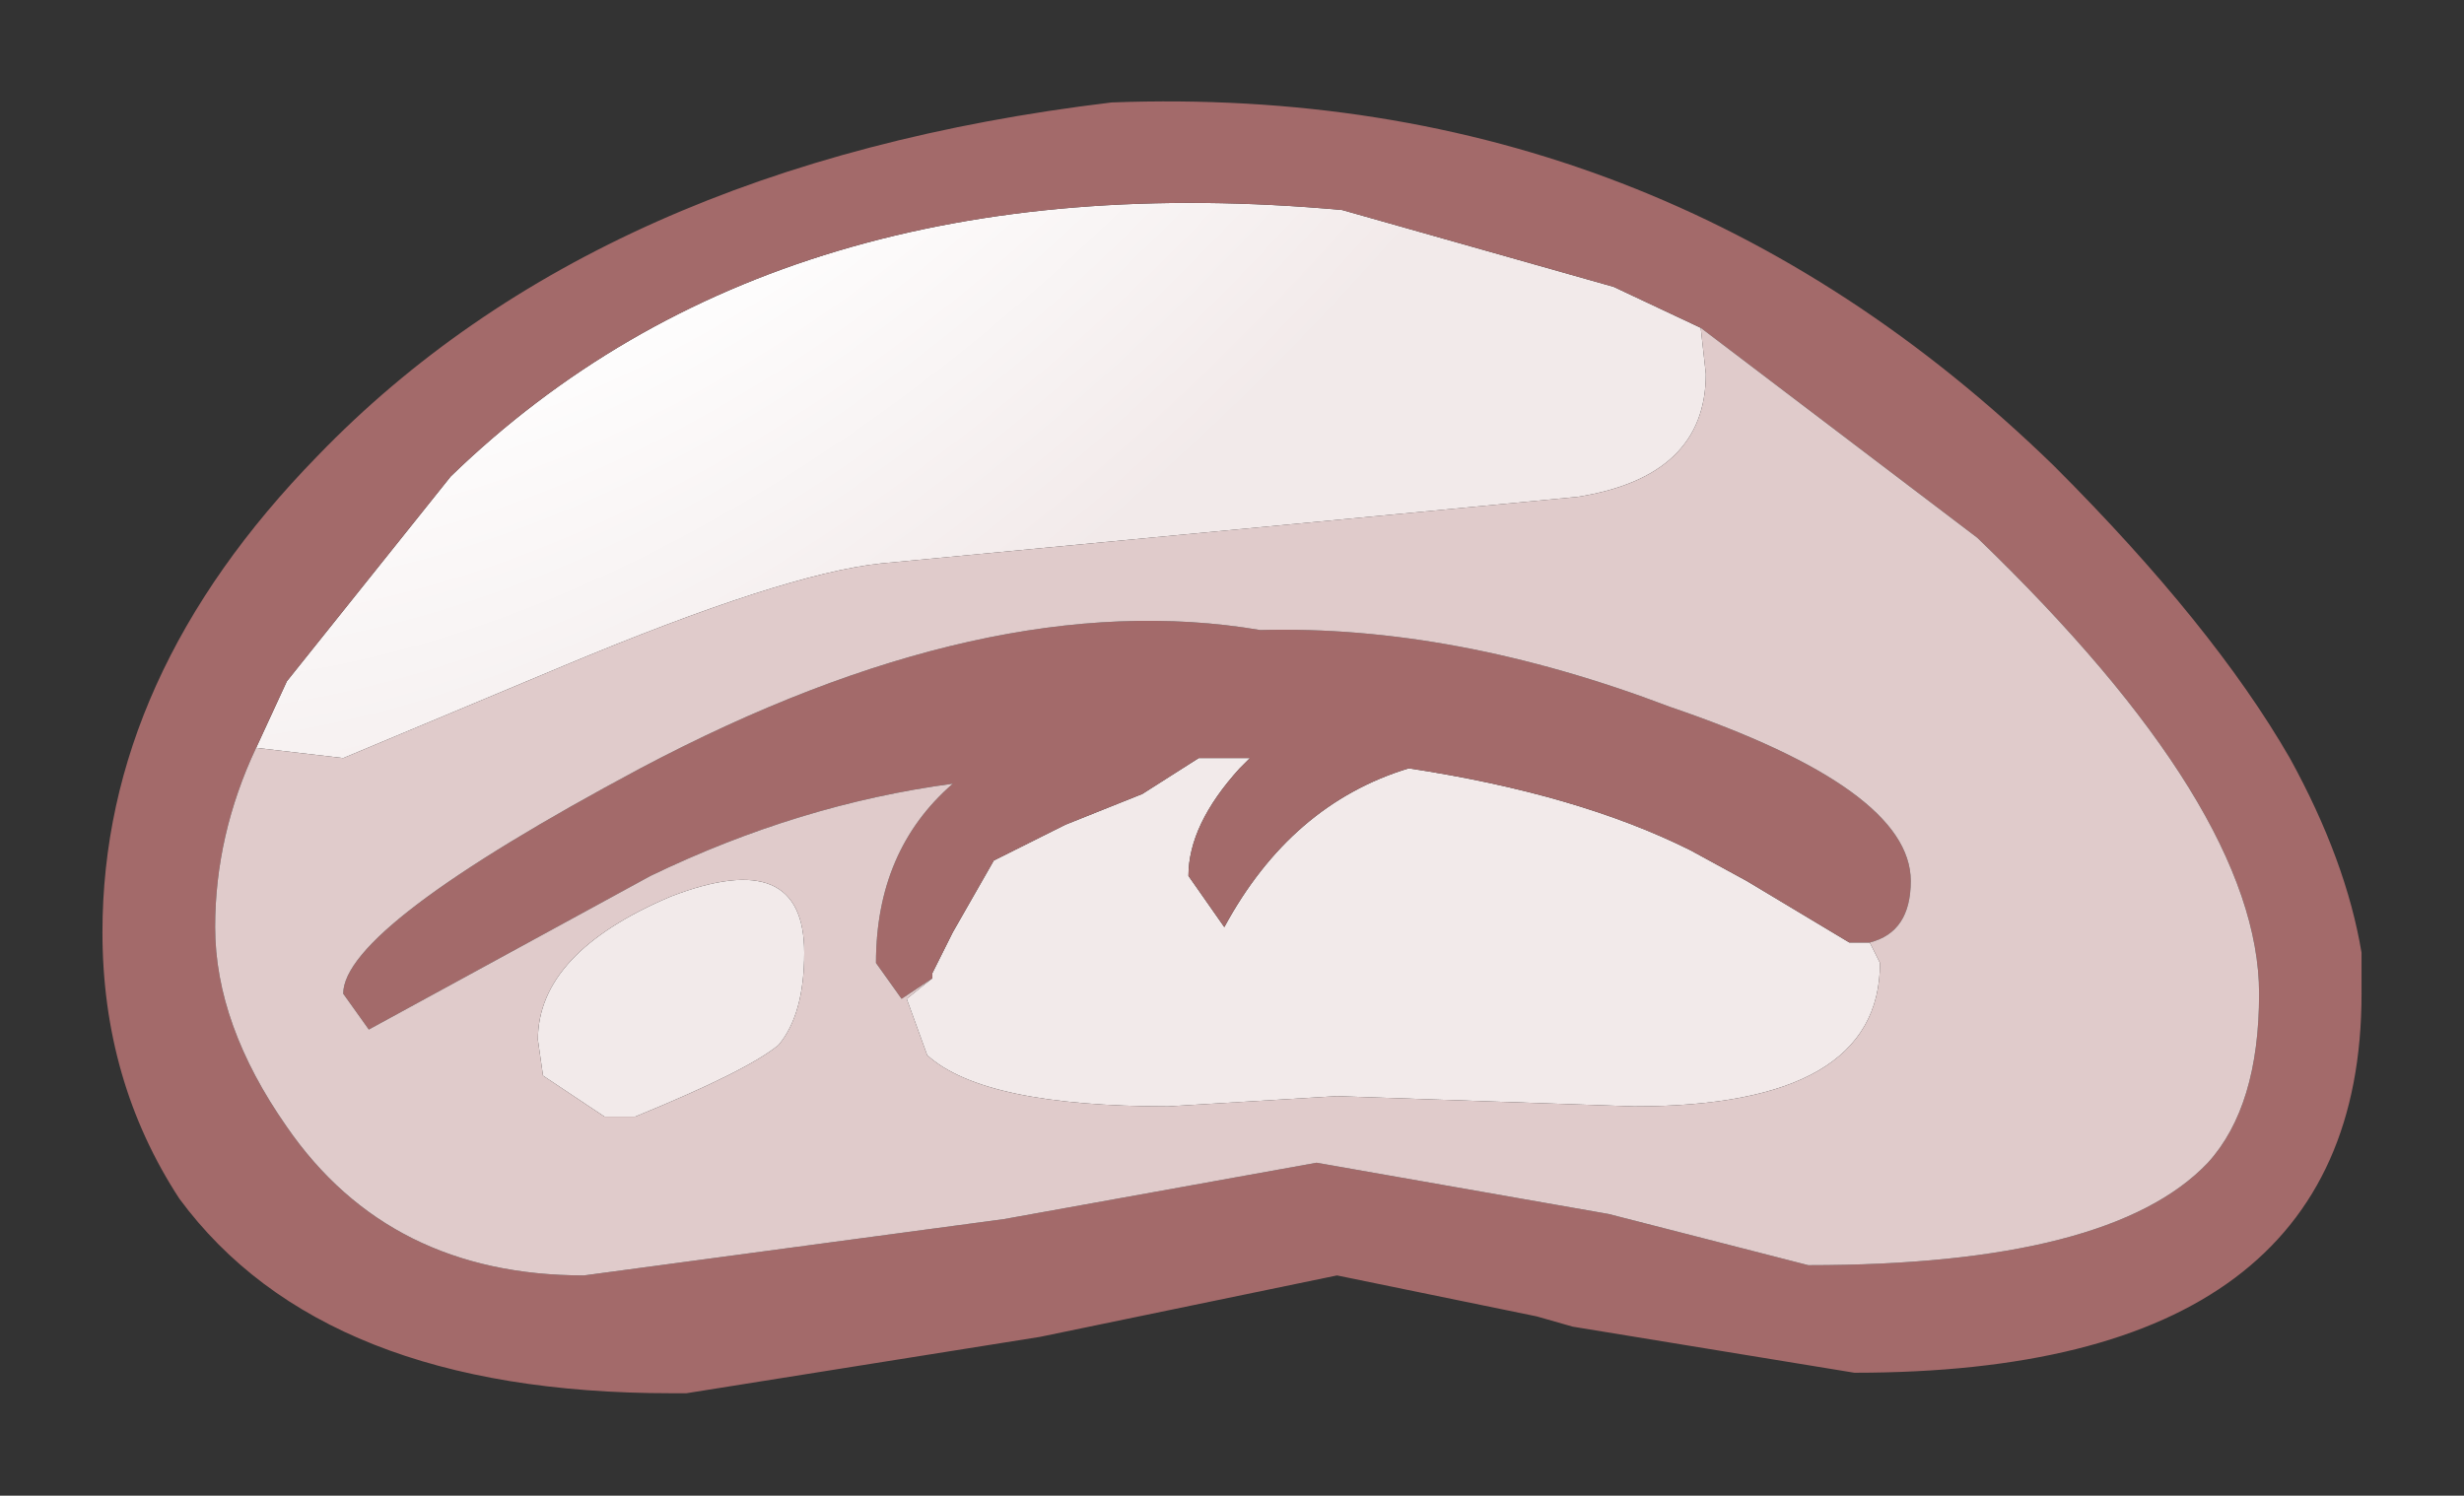 <?xml version="1.0" encoding="UTF-8" standalone="no"?>
<svg xmlns:xlink="http://www.w3.org/1999/xlink" height="14.6px" width="24.05px" xmlns="http://www.w3.org/2000/svg">
  <rect width="100%" height="100%" fill="#333333" stroke="none"/>
  <g transform="matrix(1.0, 0.0, 0.0, 1.0, 12.05, 7.65)">
    <path d="M4.55 -4.45 L4.6 -4.0 Q4.6 -3.0 3.35 -2.8 L-3.45 -2.15 Q-4.4 -2.05 -6.55 -1.15 L-8.7 -0.25 -9.55 -0.35 -9.25 -1.0 -7.65 -3.0 Q-4.45 -6.1 1.05 -5.6 L3.7 -4.85 4.55 -4.45 M-2.95 1.9 L-2.95 1.85 -2.8 1.55 -2.75 1.45 -2.35 0.75 -1.65 0.4 -0.9 0.1 -0.35 -0.25 0.15 -0.25 0.05 -0.15 Q-0.45 0.4 -0.45 0.9 L-0.1 1.4 Q0.55 0.2 1.7 -0.15 3.35 0.1 4.45 0.65 L5.0 0.95 6.0 1.55 6.2 1.55 6.3 1.75 Q6.3 3.15 3.9 3.15 L1.0 3.05 -0.65 3.15 Q-2.45 3.15 -3.0 2.65 L-3.2 2.1 -2.95 1.9 M-4.45 2.55 Q-4.75 2.8 -5.85 3.25 L-6.15 3.25 -6.75 2.85 -6.8 2.5 Q-6.8 1.65 -5.5 1.1 -4.2 0.6 -4.2 1.65 -4.2 2.25 -4.45 2.55" fill="url(#gradient0)" fill-rule="evenodd" stroke="none"/>
    <path d="M-1.2 -6.65 Q4.15 -6.85 8.0 -3.1 9.55 -1.55 10.3 -0.25 10.85 0.75 11.0 1.65 L11.0 2.05 Q11.0 5.75 6.05 5.75 L3.3 5.3 2.95 5.2 1.0 4.8 -1.9 5.4 -5.35 5.95 -5.5 5.95 Q-8.9 5.95 -10.3 4.05 -11.05 2.9 -11.05 1.45 -11.05 -1.05 -8.95 -3.2 -6.2 -6.05 -1.2 -6.65 M4.55 -4.45 L3.7 -4.85 1.05 -5.6 Q-4.45 -6.1 -7.65 -3.0 L-9.25 -1.0 -9.55 -0.35 Q-9.95 0.5 -9.95 1.4 -9.95 2.35 -9.25 3.35 -8.25 4.8 -6.35 4.8 L-2.25 4.25 0.8 3.7 3.65 4.2 5.6 4.7 Q8.55 4.7 9.5 3.7 10.0 3.15 10.0 2.05 10.0 0.25 7.25 -2.4 L4.55 -4.45 M-2.95 1.9 L-3.25 2.1 -3.5 1.75 Q-3.5 0.65 -2.75 0.0 -4.25 0.2 -5.7 0.9 L-8.45 2.4 -8.7 2.05 Q-8.7 1.4 -5.8 -0.15 -2.4 -1.95 0.25 -1.5 2.15 -1.55 4.25 -0.75 6.6 0.05 6.6 0.95 6.6 1.45 6.2 1.55 L6.0 1.55 5.0 0.95 4.45 0.65 Q3.35 0.1 1.7 -0.15 0.55 0.2 -0.1 1.4 L-0.45 0.9 Q-0.45 0.4 0.05 -0.15 L0.15 -0.25 -0.35 -0.25 -0.9 0.1 -1.65 0.4 -2.35 0.75 -2.75 1.45 -2.8 1.55 -2.95 1.85 -2.95 1.9" fill="#a36a6a" fill-rule="evenodd" stroke="none"/>
    <path d="M-9.55 -0.35 L-8.7 -0.25 -6.55 -1.15 Q-4.4 -2.05 -3.45 -2.15 L3.35 -2.8 Q4.6 -3.0 4.6 -4.0 L4.55 -4.45 7.25 -2.4 Q10.0 0.25 10.0 2.05 10.0 3.15 9.5 3.7 8.55 4.7 5.6 4.7 L3.65 4.2 0.8 3.7 -2.25 4.25 -6.35 4.8 Q-8.25 4.8 -9.25 3.35 -9.95 2.35 -9.95 1.4 -9.95 0.5 -9.55 -0.35 M6.2 1.55 Q6.6 1.45 6.6 0.95 6.6 0.05 4.25 -0.75 2.15 -1.55 0.25 -1.5 -2.4 -1.95 -5.8 -0.15 -8.7 1.4 -8.7 2.05 L-8.45 2.4 -5.7 0.9 Q-4.25 0.2 -2.75 0.0 -3.5 0.65 -3.5 1.75 L-3.25 2.1 -2.95 1.9 -3.2 2.1 -3.0 2.65 Q-2.45 3.15 -0.65 3.15 L1.0 3.05 3.9 3.15 Q6.3 3.15 6.3 1.75 L6.2 1.55 M-4.45 2.55 Q-4.2 2.25 -4.2 1.65 -4.2 0.6 -5.5 1.1 -6.8 1.65 -6.8 2.5 L-6.75 2.85 -6.15 3.25 -5.85 3.25 Q-4.75 2.8 -4.45 2.55" fill="#e0cbcb" fill-rule="evenodd" stroke="none"/>
  </g>
  <defs>
    <radialGradient cx="0" cy="0" gradientTransform="matrix(0.015, -0.017, 0.01, 0.009, -5.65, -11.7)" gradientUnits="userSpaceOnUse" id="gradient0" r="819.2" spreadMethod="pad">
      <stop offset="0.478" stop-color="#ffffff"></stop>
      <stop offset="0.882" stop-color="#f2eaea"></stop>
    </radialGradient>
  </defs>
</svg>